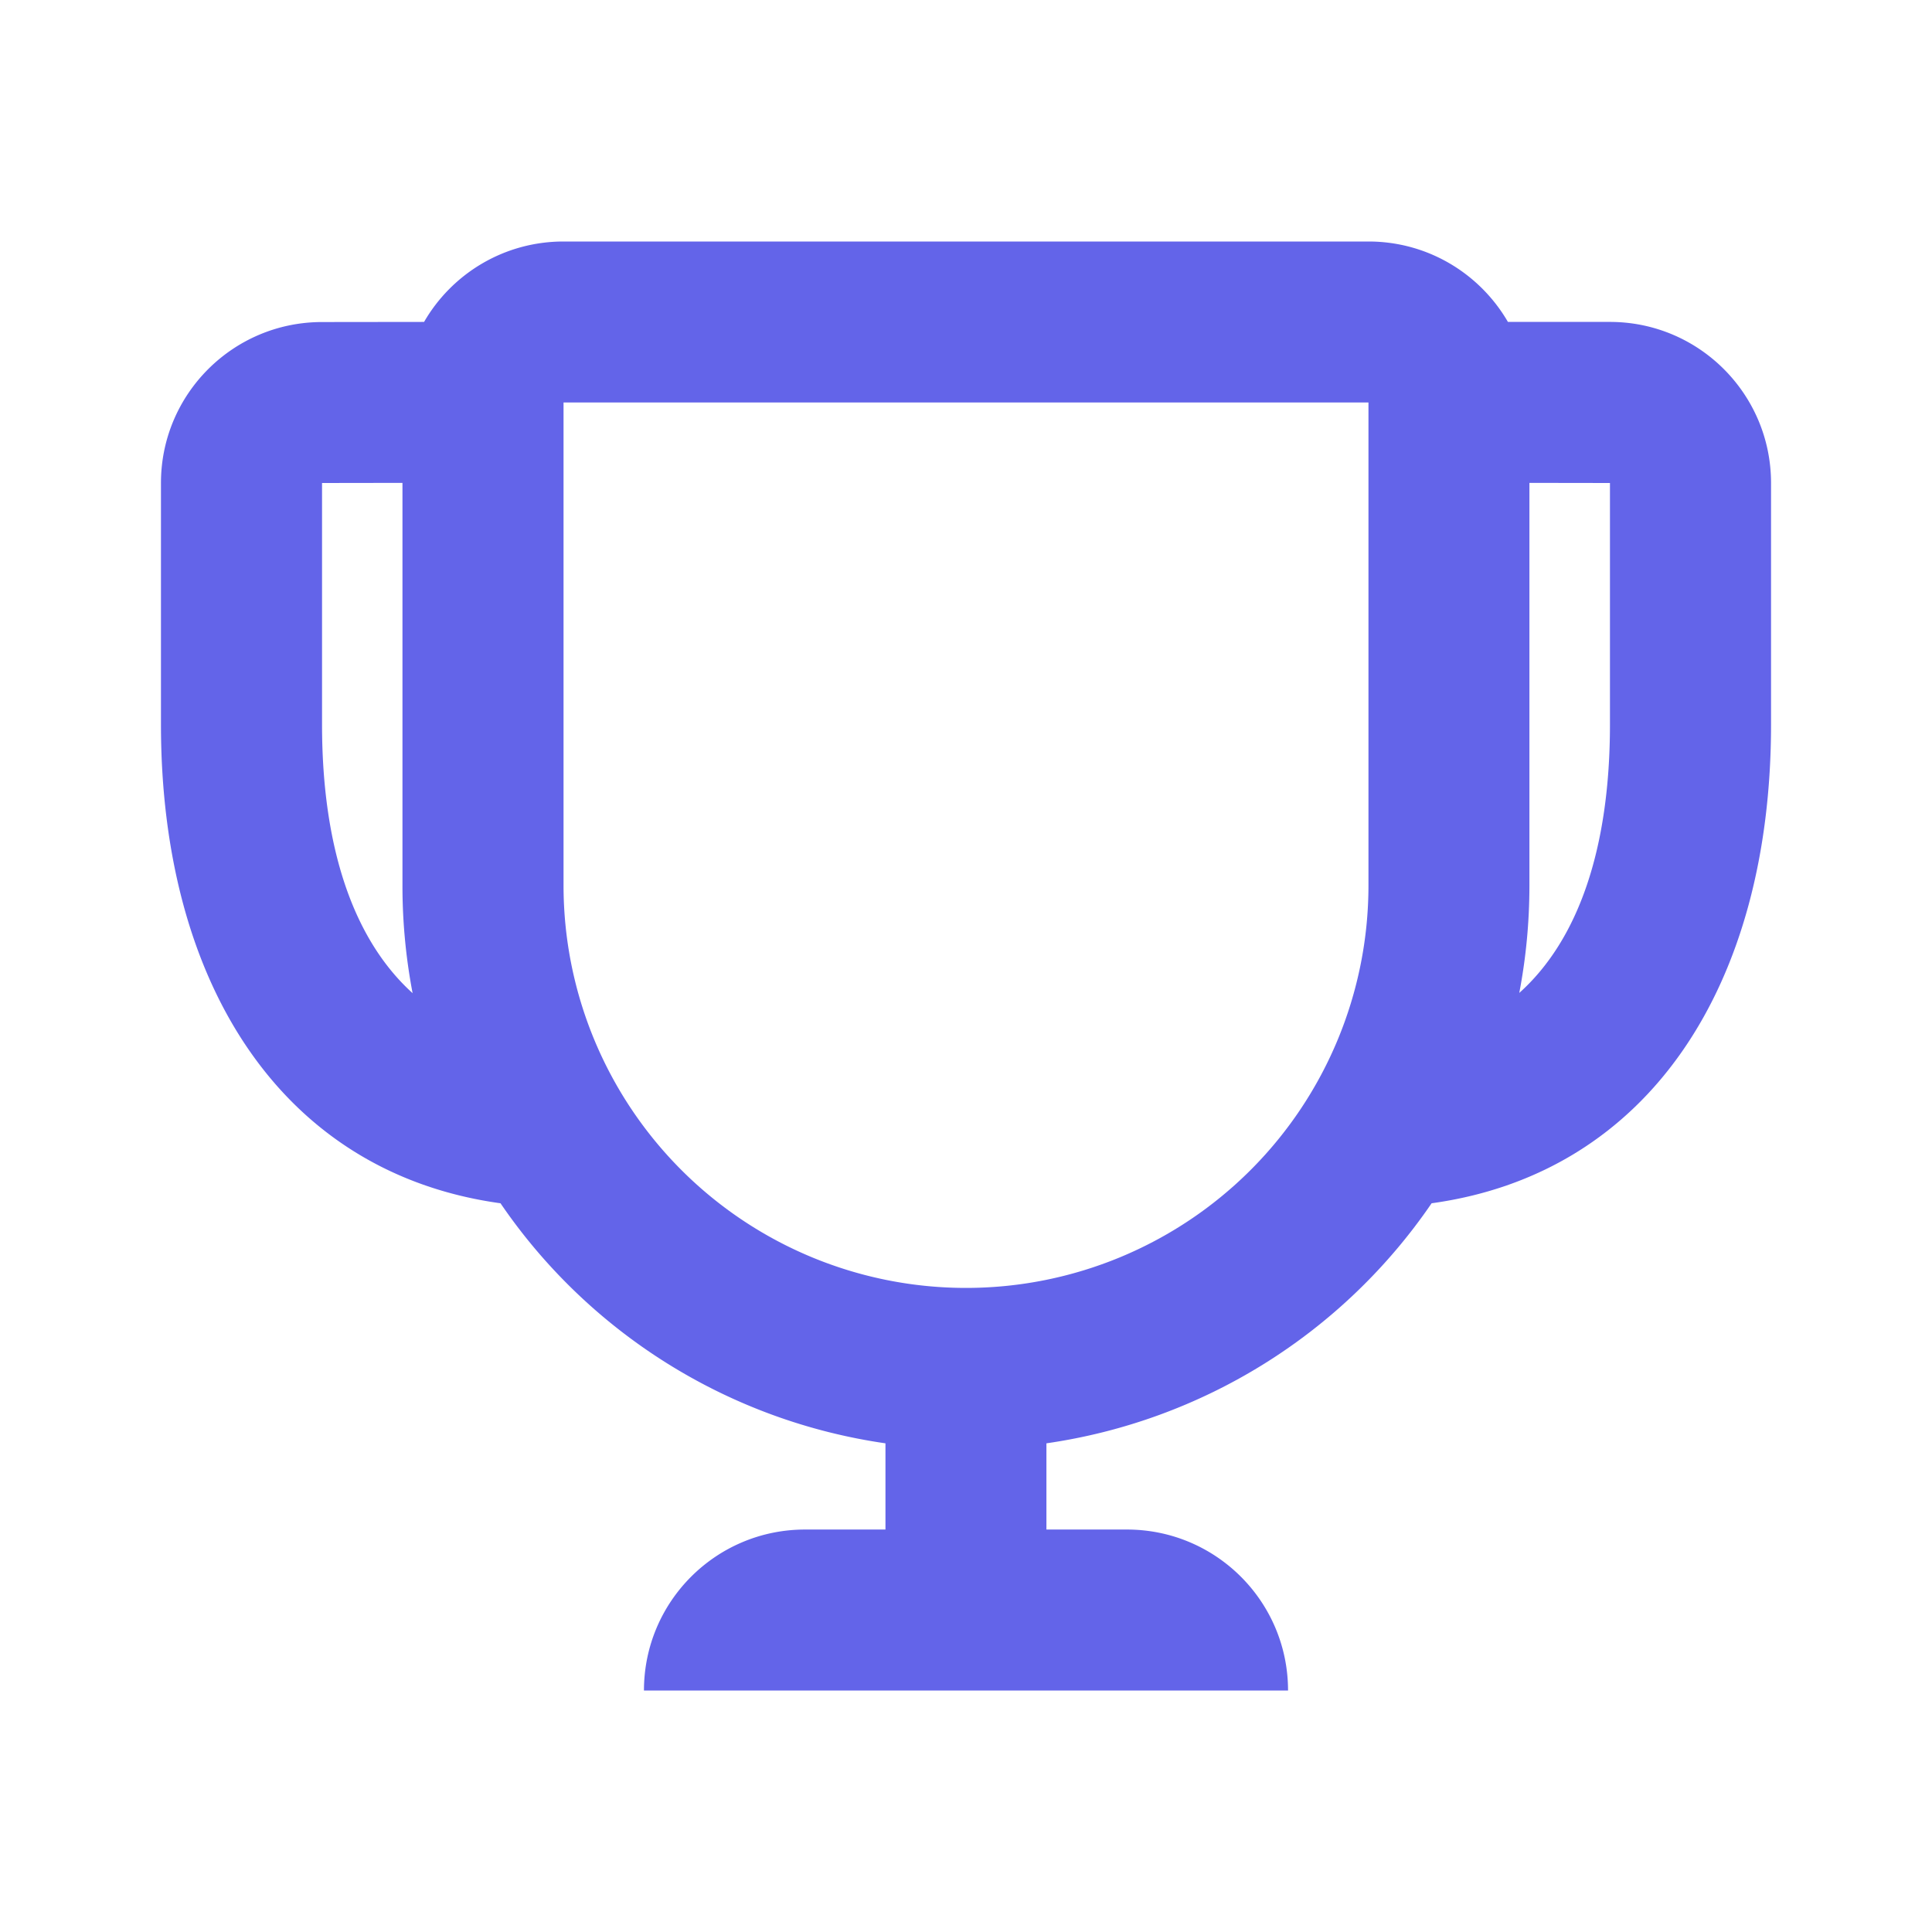 <svg xmlns="http://www.w3.org/2000/svg" width="16" height="16" viewBox="0 0 16 16">
    <path fill="#6364E9" fill-rule="evenodd" d="M11.333 2c.494 0 .924.268 1.155.666h.845c.737 0 1.334.598 1.334 1.334v2c0 2.148-1.003 3.715-2.811 3.965a4.671 4.671 0 0 1-3.19 1.988v.714h.667c.737 0 1.334.597 1.334 1.333H5.333c0-.736.597-1.333 1.334-1.333h.666v-.714a4.666 4.666 0 0 1-3.188-1.988C2.336 9.715 1.333 8.148 1.333 6V4c0-.736.597-1.333 1.334-1.333l.845-.001C3.742 2.268 4.173 2 4.667 2h6.666zm0 1.333H4.667v4a3.333 3.333 0 1 0 6.666 0v-4zm2 .667l-.667-.001v3.334c0 .305-.029.603-.084.89.492-.441.751-1.203.751-2.223V4zm-10-.001L2.667 4v2c0 1.02.26 1.782.75 2.225a4.74 4.74 0 0 1-.084-.892V4z"/>
</svg>
